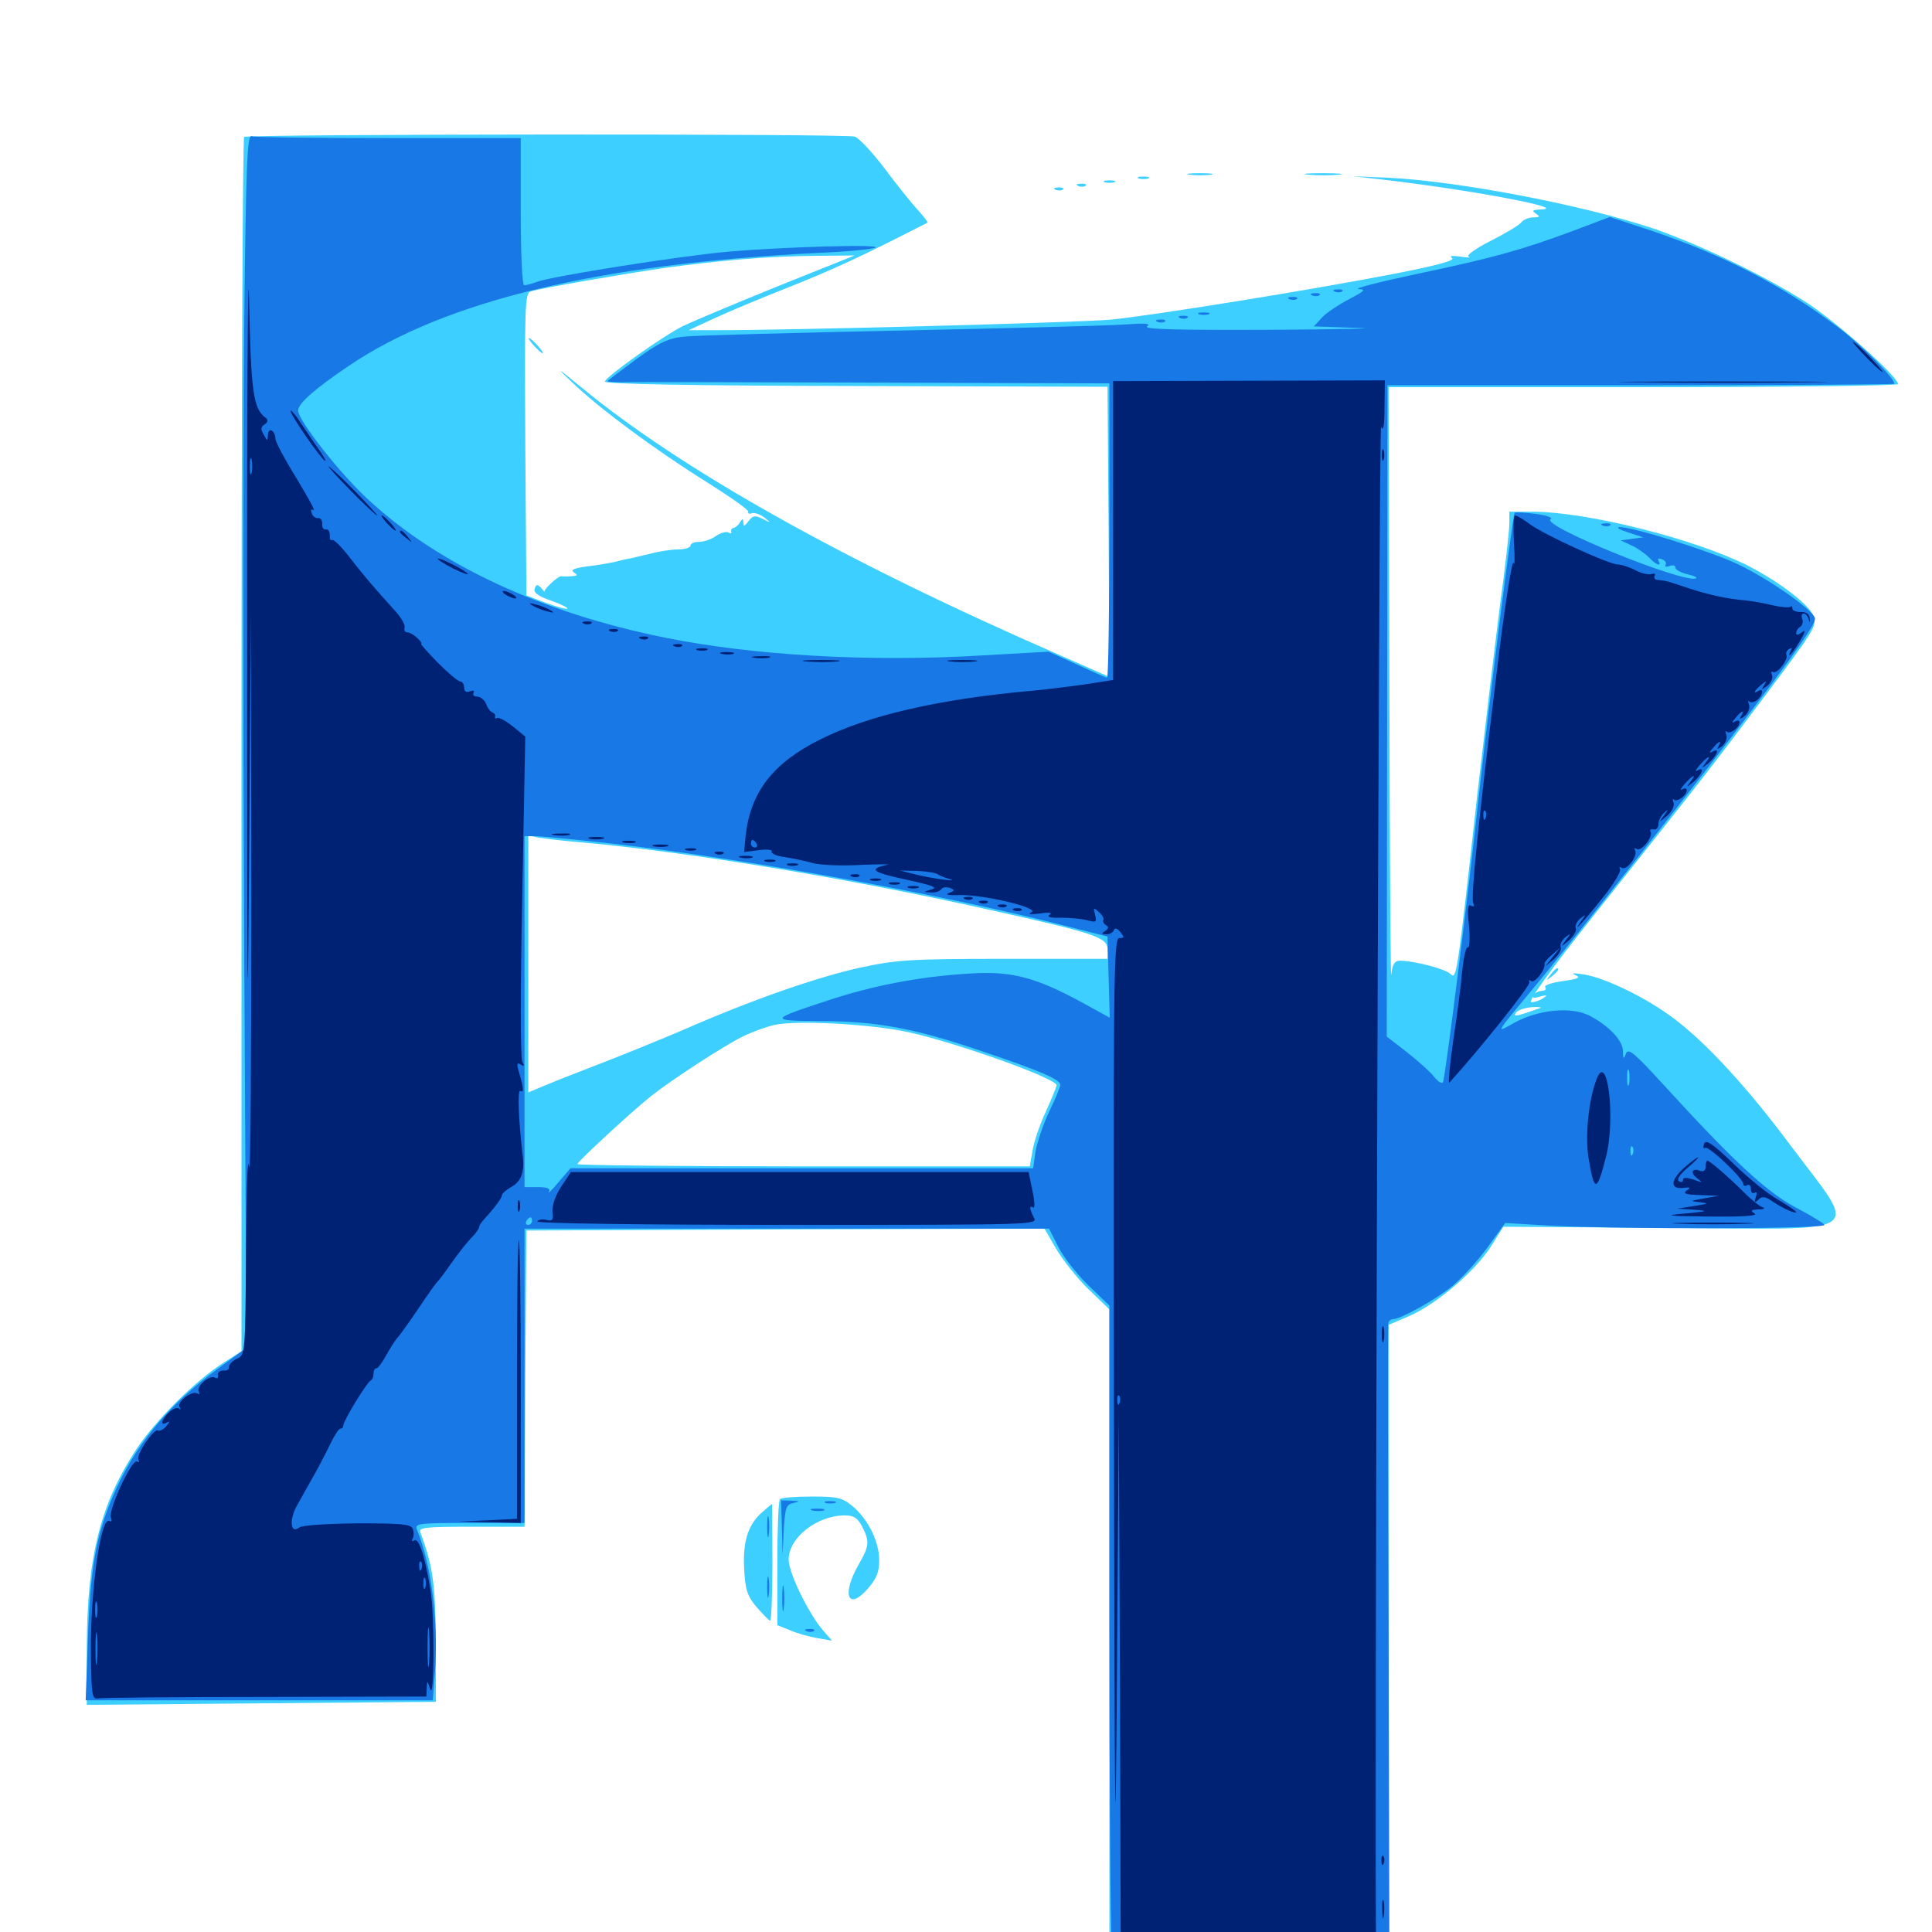 <svg xmlns="http://www.w3.org/2000/svg" viewBox="0 -1000 1000 1000">
	<path fill="#3ccfff" d="M126.367 -929.102C125.586 -928.516 125 -786.719 125 -614.258V-300.586L115.82 -294.727C101.562 -285.742 81.055 -265.43 70.898 -250.391C51.953 -221.68 45.117 -194.531 44.922 -147.461V-117.578L135.352 -118.359L225.586 -119.141V-150.391C225.391 -180.078 224.023 -189.648 217.578 -206.836C216.602 -209.375 219.922 -209.766 243.945 -209.766H271.484L271.875 -286.523L272.461 -363.086L406.641 -363.672L540.625 -364.062L546.484 -353.906C549.805 -348.242 557.227 -338.672 563.281 -332.812L574.219 -322.266V-155.664V10.938H646.484H718.75V-151.758V-314.258L729.297 -318.75C743.555 -325 763.086 -341.602 771.484 -354.492L778.125 -365.039L862.305 -364.453C968.555 -363.672 962.305 -359.766 927.148 -406.641C904.492 -437.109 883.398 -459.961 866.602 -472.656C852.539 -483.398 830.469 -494.141 819.336 -495.703C814.258 -496.484 812.891 -496.289 815.43 -495.312C818.359 -493.945 816.992 -493.359 808.984 -492.188C803.125 -491.406 799.219 -490.039 799.805 -489.062C800.586 -487.891 799.609 -487.109 798.047 -487.109C796.484 -487.109 794.531 -486.133 793.75 -484.961C792.969 -483.398 793.945 -483.203 797.07 -484.18C800.781 -485.156 801.172 -484.961 798.828 -483.398C797.266 -482.227 794.336 -481.25 792.578 -481.25C790.43 -481.25 802.148 -497.461 825.391 -526.758C881.836 -597.656 885.547 -602.539 911.523 -637.109C939.648 -674.609 940.234 -675.586 938.672 -681.055C937.109 -686.523 921.094 -698.828 904.688 -707.227C876.562 -721.289 821.289 -735.156 792.773 -735.156H781.25V-729.102C781.25 -725.586 779.102 -706.445 776.367 -686.523C773.828 -666.602 768.555 -622.461 764.648 -588.672C754.102 -493.75 753.906 -492.773 750.781 -495.898C748.242 -498.438 731.836 -502.734 724.609 -502.734C721.875 -502.734 720.703 -500.977 720.117 -495.508C719.727 -491.406 719.336 -558.203 719.141 -643.945L718.75 -799.609H850.586C923.047 -799.609 982.422 -800.391 982.422 -801.172C982.422 -805.078 950.781 -833.203 935.156 -843.359C914.258 -856.836 880.273 -873.242 856.055 -881.641C819.922 -893.75 755.273 -906.25 718.359 -908.008L700.195 -908.789L715.82 -907.031C760.938 -901.758 812.109 -892.188 797.852 -891.602C793.359 -891.406 792.578 -891.016 794.922 -889.453C797.266 -887.891 797.07 -887.5 793.75 -887.5C791.406 -887.5 788.477 -886.328 787.305 -884.766C785.938 -883.203 778.711 -878.906 771.289 -875.195C763.672 -871.289 758.789 -867.773 760.156 -867.188C761.523 -866.602 759.57 -866.602 755.859 -867.188C751.367 -867.773 750 -867.578 751.562 -866.406C753.32 -865.234 744.141 -862.695 723.242 -858.594C678.125 -849.805 597.852 -836.914 575.195 -834.57C557.617 -833.008 404.297 -828.906 370.117 -829.102H356.445L369.141 -834.961C376.172 -838.281 393.945 -845.703 408.789 -851.562C430.859 -860.352 446.289 -867.383 480.078 -884.766C480.469 -884.961 478.125 -887.891 475 -891.406C471.875 -894.727 464.062 -904.492 457.812 -912.891C451.367 -921.289 444.531 -928.711 442.383 -929.297C436.523 -930.859 127.93 -930.664 126.367 -929.102ZM402.344 -851.758C380.273 -842.773 358.398 -833.594 353.516 -831.25C343.359 -826.172 314.062 -805.469 313.086 -802.539C312.695 -801.172 357.031 -800.391 442.969 -800.195L573.242 -799.805L573.828 -724.609L574.219 -649.609L548.438 -660.938C437.305 -709.375 352.93 -756.641 300.781 -799.609C287.891 -810.156 287.305 -810.352 296.289 -801.953C310.547 -788.281 339.648 -766.797 365.625 -750.586C377.734 -742.969 387.5 -736.133 387.305 -735.156C386.914 -734.18 387.891 -733.789 389.258 -734.375C390.625 -734.766 393.359 -733.789 395.508 -732.227C399.219 -729.297 399.219 -729.102 394.727 -731.445C390.625 -733.398 389.648 -733.203 387.305 -730.078C385.352 -727.539 384.766 -727.344 384.766 -729.492C384.766 -731.641 384.375 -731.836 383.008 -729.688C382.227 -728.125 380.664 -726.953 379.688 -726.758C378.711 -726.562 378.125 -725.586 378.516 -724.805C378.711 -723.828 378.125 -723.633 376.953 -724.414C375.977 -725 373.047 -724.219 370.703 -722.656C368.359 -720.898 364.258 -719.531 361.914 -719.531C359.375 -719.531 357.422 -718.75 357.422 -717.578C357.422 -716.602 354.492 -715.625 351.172 -715.625C347.656 -715.625 341.211 -714.648 336.914 -713.477C332.617 -712.5 327.734 -711.328 326.172 -710.938C324.609 -710.742 321.094 -709.961 318.359 -709.18C315.625 -708.594 309.18 -707.422 303.906 -706.836C297.07 -705.859 295.117 -705.078 297.07 -703.711C299.219 -702.344 299.023 -701.953 295.898 -701.758C293.75 -701.562 291.406 -701.562 290.43 -701.758C289.062 -701.953 281.25 -694.922 281.836 -693.75C282.031 -693.359 281.25 -694.336 280.078 -695.703C278.125 -697.656 277.539 -697.656 276.758 -695.312C275.977 -693.359 278.516 -691.406 285.352 -689.062C290.82 -687.109 294.531 -685.156 293.555 -684.961C292.773 -684.57 287.695 -686.133 282.227 -688.086L272.461 -691.797L271.875 -769.922C271.484 -843.164 271.68 -848.242 274.805 -849.219C280.859 -850.977 320.312 -857.812 342.773 -861.133C372.266 -865.234 397.656 -867.383 421.875 -867.578L442.383 -867.773ZM297.852 -564.258C354.492 -559.375 438.867 -545.508 512.891 -528.906C566.602 -516.992 573.242 -514.844 573.242 -508.594V-503.711H519.531C470.898 -503.711 463.867 -503.125 445.508 -499.219C422.461 -494.141 388.477 -482.227 353.32 -466.797C340.039 -461.133 320.703 -453.32 310.547 -449.414C300.391 -445.508 287.891 -440.625 282.812 -438.477L273.438 -434.57V-500.977V-567.578L278.906 -566.406C281.836 -566.016 290.43 -564.844 297.852 -564.258ZM812.109 -479.883C813.867 -480.469 811.914 -480.859 807.617 -480.664C803.32 -480.664 801.758 -480.273 804.297 -479.883C806.641 -479.492 810.156 -479.492 812.109 -479.883ZM796.875 -478.125C784.766 -473.828 782.812 -473.438 784.766 -475.977C785.938 -477.344 789.844 -478.516 793.359 -478.711C796.875 -478.906 798.438 -478.516 796.875 -478.125ZM470.703 -465.625C495.508 -460.156 546.875 -441.797 546.875 -438.281C546.875 -437.5 544.336 -431.25 541.211 -424.414C538.086 -417.578 534.961 -408.398 534.375 -404.102L533.008 -396.289H416.016C351.562 -396.289 298.828 -396.875 298.828 -397.461C298.828 -398.633 325.977 -423.828 336.914 -432.617C347.266 -440.82 373.828 -458.203 384.375 -463.477C389.062 -465.82 396.68 -468.555 400.977 -469.531C412.891 -472.07 451.367 -469.922 470.703 -465.625ZM276.367 -821.094C278.32 -818.945 280.273 -817.188 280.859 -817.188C281.445 -817.188 280.273 -818.945 278.32 -821.094C276.367 -823.242 274.414 -825 273.828 -825C273.242 -825 274.414 -823.242 276.367 -821.094ZM615.82 -909.57C612.695 -909.961 615.234 -910.352 621.094 -910.352C626.953 -910.352 629.492 -909.961 626.562 -909.57C623.438 -909.18 618.75 -909.18 615.82 -909.57ZM677.344 -909.57C672.656 -909.961 675.977 -910.352 684.57 -910.352C693.164 -910.352 696.875 -909.961 692.969 -909.57C688.867 -909.18 681.836 -909.18 677.344 -909.57ZM589.453 -907.617C588.086 -908.203 589.062 -908.594 591.797 -908.594C594.531 -908.594 595.508 -908.203 594.336 -907.617C592.969 -907.227 590.625 -907.227 589.453 -907.617ZM571.875 -905.664C570.508 -906.25 571.484 -906.641 574.219 -906.641C576.953 -906.641 577.93 -906.25 576.758 -905.664C575.391 -905.273 573.047 -905.273 571.875 -905.664ZM558.203 -903.711C556.641 -904.297 557.227 -904.883 559.375 -904.883C561.523 -905.078 562.695 -904.492 561.914 -903.906C561.328 -903.32 559.57 -903.125 558.203 -903.711ZM546.484 -901.758C544.922 -902.344 545.508 -902.93 547.656 -902.93C549.805 -903.125 550.977 -902.539 550.195 -901.953C549.609 -901.367 547.852 -901.172 546.484 -901.758ZM802.539 -495.508C800 -492.383 800.195 -492.188 803.32 -494.727C806.445 -497.266 807.422 -498.828 805.859 -498.828C805.469 -498.828 803.906 -497.266 802.539 -495.508ZM403.711 -224.023C402.93 -223.438 402.344 -208.398 402.344 -190.82V-158.789L408.789 -156.25C412.109 -154.688 418.555 -152.93 422.852 -152.148L430.664 -150.781L426.562 -155.469C418.945 -163.867 408.203 -185.742 408.203 -192.773C408.203 -204.102 422.852 -215.625 437.305 -215.625C441.992 -215.625 443.945 -214.258 446.289 -209.766C450.195 -202.148 450 -199.805 444.336 -190.039C435.547 -174.609 438.867 -166.016 449.023 -177.539C453.711 -182.812 455.078 -186.328 455.078 -192.383C455.078 -201.953 449.414 -213.477 441.406 -220.312C435.938 -224.805 433.594 -225.391 420.117 -225.391C411.719 -225.391 404.297 -224.805 403.711 -224.023ZM395.312 -217.969C387.5 -211.719 384.375 -202.539 385.156 -188.281C385.742 -177.148 386.719 -174.023 391.602 -168.164C394.922 -164.453 398.047 -161.133 398.633 -161.133C399.219 -160.938 399.805 -174.609 399.805 -191.211C399.805 -207.812 399.609 -221.484 399.609 -221.484C399.414 -221.484 397.461 -219.922 395.312 -217.969Z"/>
	<path fill="#1878e5" d="M126.367 -829.492C125.781 -773.828 125.781 -632.422 126.367 -515.234L127.539 -302.344L113.086 -291.797C86.914 -272.852 69.141 -251.172 58.203 -225C49.609 -204.688 46.875 -188.672 45.508 -152.539L44.336 -119.922H134.18H224.023L225.195 -135.742C226.953 -161.328 223.047 -190.82 215.82 -208.203C214.453 -211.523 216.602 -211.719 242.969 -211.719H271.484V-287.891V-364.062H407.227H542.969L547.656 -354.883C550.195 -349.609 557.227 -340.625 563.281 -334.766L574.219 -324.219V-163.867C574.219 -75.781 574.805 -0.391 575.391 3.711L576.758 10.938H647.852H719.141L718.75 -150.586C718.359 -239.648 718.359 -313.477 718.555 -314.844C718.555 -316.016 719.727 -317.188 720.898 -317.188C725 -317.188 743.164 -327.344 751.758 -334.375C756.445 -338.281 764.648 -347.07 769.727 -354.102L779.102 -366.992L802.148 -365.625C839.453 -363.672 945.703 -363.867 944.336 -366.016C943.75 -366.992 936.914 -371.094 929.102 -375.195C914.453 -383.008 896.875 -399.219 860.547 -439.062C845.703 -455.273 842.773 -457.617 841.602 -454.688C840.43 -451.562 840.039 -451.758 840.039 -456.055C839.844 -461.719 832.422 -469.336 822.461 -474.414C813.086 -479.102 796.094 -477.344 783.984 -470.703C773.828 -465.039 773.242 -463.867 794.922 -490.039C812.891 -511.523 881.25 -598.438 905.859 -631.25C930.273 -663.477 939.453 -676.758 939.453 -679.688C939.453 -683.594 916.211 -700 899.414 -708.008C884.375 -715.039 844.336 -727.539 838.086 -727.148C836.328 -726.953 838.477 -725.781 842.773 -724.414L850.586 -721.875L844.727 -721.094L838.867 -720.312L844.727 -717.578C848.047 -716.016 851.953 -713.086 853.711 -711.328C857.031 -707.617 860.352 -706.445 858.398 -709.766C857.812 -710.938 858.594 -711.133 860.156 -710.547C861.914 -709.961 862.695 -708.594 862.109 -707.617C861.523 -706.641 862.5 -706.445 864.062 -707.031C865.82 -707.617 867.188 -707.422 867.188 -706.25C867.188 -705.078 870.117 -703.516 873.633 -702.734C876.953 -701.953 878.906 -700.977 877.734 -700.586C870.703 -698.242 797.461 -727.93 802.539 -731.25C804.102 -732.031 800.781 -733.203 794.922 -733.984C789.258 -734.766 784.375 -734.961 783.984 -734.57C783.008 -733.594 770.703 -635.742 765.625 -589.648C759.766 -535.156 748.047 -441.797 746.875 -439.844C746.289 -438.867 744.141 -440.234 742.188 -442.773C740.234 -445.312 733.789 -450.977 728.125 -455.469L717.773 -463.477L717.969 -632.031L718.164 -800.586H849.219C921.484 -800.586 980.469 -800.977 980.469 -801.367C980.469 -804.492 963.867 -821.094 951.562 -830.469C922.852 -852.148 892.188 -867.969 854.492 -880.664L833.203 -887.695L814.648 -880.664C787.891 -870.703 773.242 -866.602 733.398 -858.203C714.062 -854.102 700.391 -850.586 703.125 -850.391C707.227 -850.195 706.445 -849.414 698.242 -845.117C692.969 -842.383 686.523 -838.086 684.18 -835.547L680.078 -831.055L702.734 -830.273C715.234 -830.078 695.312 -829.492 658.203 -829.297C610.352 -829.102 591.602 -829.492 593.75 -831.055C595.898 -832.617 592.578 -832.812 582.031 -832.031C574.023 -831.445 521.68 -830.078 465.82 -828.906C409.961 -827.734 359.766 -826.367 354.297 -825.781C346.094 -825 341.406 -822.852 329.297 -814.062C321.094 -808.008 314.453 -802.93 314.453 -802.734C314.453 -802.344 318.164 -802.148 322.852 -802.148C327.344 -802.344 385.742 -802.148 452.734 -801.953L574.219 -801.562V-725.391C574.219 -683.594 573.633 -649.219 573.047 -649.219C572.461 -649.219 565.43 -652.344 557.422 -656.055L542.773 -662.695L508.203 -660.742C450.586 -657.227 389.648 -660.742 344.336 -669.922C280.469 -682.812 227.539 -707.422 191.016 -741.016C176.367 -754.297 154.297 -782.422 154.297 -787.5C154.297 -791.211 163.086 -798.828 180.664 -810.742C230.469 -844.336 309.961 -863.477 424.023 -869.141C438.672 -869.727 451.758 -871.094 453.125 -871.875C456.055 -873.633 406.25 -872.266 376.953 -869.727C352.344 -867.578 285.547 -857.031 277.93 -854.102C275.391 -853.125 272.266 -852.344 271.289 -852.344C270.312 -852.344 269.531 -868.164 269.531 -890.43V-928.516H201.367C163.867 -928.516 131.836 -928.906 130.273 -929.492C127.93 -930.469 127.344 -916.016 126.367 -829.492ZM317.383 -563.281C385.742 -555.469 485.352 -537.5 547.852 -521.68L573.242 -515.234L573.828 -494.141L574.414 -473.242L560.156 -481.055C535.742 -494.336 523.438 -497.461 501.953 -496.094C475.781 -494.531 451.562 -489.844 428.125 -482.031C398.242 -472.266 398.047 -471.68 424.023 -471.484C453.906 -471.484 473.438 -467.773 508.398 -455.859C539.062 -445.508 548.828 -441.211 548.828 -438.477C548.828 -437.5 546.289 -431.25 542.969 -424.414C539.844 -417.773 536.719 -408.398 535.938 -403.711L534.766 -395.312H415.039H295.312L289.062 -388.086C285.742 -383.984 283.398 -381.836 284.18 -383.203C284.961 -384.766 283.398 -385.547 278.516 -385.547H271.484V-476.367V-567.188H276.953C279.883 -567.188 298.047 -565.43 317.383 -563.281ZM843.164 -438.867C842.578 -436.914 842.188 -438.477 842.188 -442.188C842.188 -445.898 842.578 -447.461 843.164 -445.703C843.555 -443.75 843.555 -440.625 843.164 -438.867ZM845.117 -402.734C844.531 -401.172 843.945 -401.758 843.945 -403.906C843.75 -406.055 844.336 -407.227 844.922 -406.445C845.508 -405.859 845.703 -404.102 845.117 -402.734ZM275.391 -367.969C275.391 -366.992 274.414 -366.016 273.242 -366.016C272.266 -366.016 271.875 -366.992 272.461 -367.969C273.047 -369.141 274.023 -369.922 274.609 -369.922C275 -369.922 275.391 -369.141 275.391 -367.969ZM691.016 -849.023C689.453 -849.609 690.039 -850.195 692.188 -850.195C694.336 -850.391 695.508 -849.805 694.727 -849.219C694.141 -848.633 692.383 -848.438 691.016 -849.023ZM679.297 -847.07C677.734 -847.656 678.32 -848.242 680.469 -848.242C682.617 -848.438 683.789 -847.852 683.008 -847.266C682.422 -846.68 680.664 -846.484 679.297 -847.07ZM667.578 -845.117C666.016 -845.703 666.602 -846.289 668.75 -846.289C670.898 -846.484 672.07 -845.898 671.289 -845.312C670.703 -844.727 668.945 -844.531 667.578 -845.117ZM620.703 -837.305C619.336 -837.891 620.312 -838.281 623.047 -838.281C625.781 -838.281 626.758 -837.891 625.586 -837.305C624.219 -836.914 621.875 -836.914 620.703 -837.305ZM610.938 -835.352C609.375 -835.938 609.961 -836.523 612.109 -836.523C614.258 -836.719 615.43 -836.133 614.648 -835.547C614.062 -834.961 612.305 -834.766 610.938 -835.352ZM599.219 -833.398C597.656 -833.984 598.242 -834.57 600.391 -834.57C602.539 -834.766 603.711 -834.18 602.93 -833.594C602.344 -833.008 600.586 -832.812 599.219 -833.398ZM829.688 -727.93C828.125 -728.516 828.711 -729.102 830.859 -729.102C833.008 -729.297 834.18 -728.711 833.398 -728.125C832.812 -727.539 831.055 -727.344 829.688 -727.93ZM404.688 -209.375L405.078 -195.117L405.664 -208.203C406.445 -219.727 406.836 -221.289 410.742 -222.07C414.258 -222.852 414.062 -223.047 409.766 -223.242L404.297 -223.438ZM427.344 -222.07C425.977 -222.656 426.953 -223.047 429.688 -223.047C432.422 -223.047 433.398 -222.656 432.227 -222.07C430.859 -221.68 428.516 -221.68 427.344 -222.07ZM420.508 -218.164C418.555 -218.75 419.727 -219.141 422.852 -219.141C426.172 -219.141 427.539 -218.75 426.367 -218.164C425 -217.773 422.266 -217.773 420.508 -218.164ZM397.07 -209.766C397.07 -204.883 397.461 -202.93 397.852 -205.469C398.242 -207.812 398.242 -211.719 397.852 -214.258C397.461 -216.602 397.07 -214.648 397.07 -209.766ZM397.07 -178.516C397.07 -173.633 397.461 -171.68 397.852 -174.219C398.242 -176.562 398.242 -180.469 397.852 -183.008C397.461 -185.352 397.07 -183.398 397.07 -178.516ZM404.883 -172.656C404.883 -166.797 405.273 -164.258 405.664 -167.383C406.055 -170.312 406.055 -175 405.664 -178.125C405.273 -181.055 404.883 -178.516 404.883 -172.656ZM417.578 -155.664C416.016 -156.25 416.602 -156.836 418.75 -156.836C420.898 -157.031 422.07 -156.445 421.289 -155.859C420.703 -155.273 418.945 -155.078 417.578 -155.664Z"/>
	<path fill="#002274" d="M127.93 -658.008C127.93 -475.781 128.125 -451.758 128.906 -552.539L129.883 -683.398L130.078 -533.984C130.078 -451.758 129.688 -389.844 128.906 -396.289C128.125 -402.734 127.539 -383.789 127.344 -353.32C126.953 -298.633 126.953 -298.633 122.461 -296.68C120.117 -295.508 118.359 -293.555 118.555 -292.383C118.75 -291.211 117.578 -290.43 115.625 -290.625C113.867 -290.625 112.5 -289.648 112.891 -288.281C113.086 -286.719 112.5 -286.328 111.328 -286.914C108.594 -288.672 101.172 -282.227 102.93 -279.492C103.516 -278.516 103.32 -278.125 102.148 -278.711C99.414 -280.469 91.406 -274.414 92.969 -271.68C93.75 -270.312 93.555 -269.922 92.773 -270.898C91.797 -271.68 89.453 -270.898 87.5 -268.945C83.594 -265.43 82.617 -261.523 86.328 -263.672C88.086 -264.648 88.086 -264.258 86.133 -261.914C84.766 -260.156 82.812 -259.18 81.836 -259.57C79.688 -260.938 70.117 -246.68 71.68 -244.336C72.266 -243.164 72.07 -242.969 70.898 -243.555C68.359 -245.117 55.859 -218.359 57.422 -214.453C58.008 -212.891 57.812 -212.109 56.641 -212.695C52.148 -215.43 46.68 -176.367 47.07 -144.141C47.266 -123.242 47.656 -120.312 50.586 -120.898C52.344 -121.289 91.211 -121.68 137.305 -121.68L220.703 -121.875L220.898 -126.367C221.094 -130.469 221.094 -130.469 222.656 -125.781C224.805 -118.75 225 -163.281 222.852 -176.758C219.922 -194.727 216.797 -204.102 214.453 -202.734C213.281 -201.953 212.891 -202.148 213.477 -203.516C214.258 -204.492 214.258 -206.836 213.672 -208.594C212.695 -211.133 208.203 -211.523 184.961 -211.523C169.336 -211.328 156.25 -210.547 154.883 -209.375C150.195 -205.664 149.609 -213.672 153.906 -221.094C156.055 -225 160.156 -232.227 162.891 -237.109C165.625 -241.992 169.336 -249.219 171.289 -253.32C173.242 -257.227 175.391 -260.547 176.172 -260.547C177.148 -260.547 177.734 -261.328 177.734 -262.305C177.734 -264.648 190.039 -284.766 191.992 -285.547C192.773 -285.938 193.359 -287.5 193.359 -289.062C193.359 -290.625 193.945 -291.797 194.922 -291.797C195.703 -291.797 198.047 -295.117 200.195 -299.023C202.344 -302.93 205.078 -307.031 206.25 -308.203C207.227 -309.375 212.109 -316.016 216.797 -323.047C221.484 -330.078 225.781 -336.133 226.562 -336.719C227.148 -337.305 229.883 -340.82 232.422 -344.531C237.695 -351.953 241.797 -357.227 245.703 -361.133C246.875 -362.695 248.047 -364.258 248.047 -365.039C248.047 -365.82 249.219 -367.383 250.586 -368.945C255.664 -374.414 259.766 -379.883 259.766 -381.25C259.766 -382.227 261.914 -383.984 264.453 -385.547C269.727 -388.281 271.68 -393.359 270.508 -402.148C268.359 -420.312 267.773 -436.523 269.336 -435.352C271.289 -434.375 271.094 -436.719 268.359 -445.898C267.383 -449.414 267.578 -450.195 269.531 -449.023C271.289 -447.852 271.484 -448.242 270.312 -450.586C269.336 -452.344 269.336 -488.867 270.312 -536.133L271.875 -618.75L265.43 -624.023C261.719 -626.953 258.203 -628.906 257.227 -628.32C256.445 -627.93 256.055 -628.125 256.25 -629.102C256.641 -629.883 255.859 -630.859 254.883 -631.25C253.711 -631.641 252.344 -633.594 251.562 -635.742C250.781 -637.695 248.633 -639.453 247.07 -639.453C245.312 -639.453 244.531 -640.234 245.117 -641.406C245.703 -642.578 244.922 -642.773 243.359 -642.188C241.211 -641.406 240.234 -642.188 240.234 -644.141C240.234 -645.898 239.258 -647.266 238.281 -647.266C237.109 -647.266 231.836 -651.758 226.562 -657.031C221.289 -662.5 217.383 -666.797 217.969 -666.797C218.555 -666.797 217.773 -668.164 216.016 -669.727C214.453 -671.289 212.109 -672.656 210.938 -672.656C209.766 -672.656 208.984 -673.633 209.375 -675C209.961 -676.367 207.812 -680.078 204.883 -683.398C193.359 -696.094 188.867 -701.367 181.25 -711.133C176.953 -716.797 172.656 -721.094 171.875 -720.508C171.094 -719.922 170.508 -721.094 170.703 -723.047C170.703 -724.805 169.922 -726.172 168.75 -725.977C167.383 -725.781 166.602 -726.953 166.797 -728.906C166.797 -730.664 166.016 -732.031 164.648 -731.836C163.477 -731.641 161.914 -732.617 161.328 -734.375C160.742 -736.133 160.938 -736.719 162.305 -735.938C163.477 -735.352 159.375 -742.578 153.516 -752.344C147.461 -762.109 142.578 -771.289 142.578 -772.852C142.578 -774.609 141.797 -776.562 140.625 -777.148C139.648 -777.734 138.672 -776.758 138.672 -774.805C138.477 -771.484 138.477 -771.484 136.523 -775C134.766 -777.734 134.961 -779.102 136.914 -780.273C138.672 -781.445 138.867 -782.617 137.695 -783.594C131.055 -788.281 129.883 -796.875 128.906 -845.508C128.32 -872.461 127.734 -788.086 127.93 -658.008ZM130.273 -755.273C129.688 -753.32 129.297 -754.883 129.297 -758.594C129.297 -762.305 129.688 -763.867 130.273 -762.109C130.664 -760.156 130.664 -757.031 130.273 -755.273ZM218.164 -187.891C217.578 -186.328 216.992 -186.914 216.992 -189.062C216.797 -191.211 217.383 -192.383 217.969 -191.602C218.555 -191.016 218.75 -189.258 218.164 -187.891ZM220.117 -178.125C219.531 -176.758 219.141 -177.734 219.141 -180.469C219.141 -183.203 219.531 -184.18 220.117 -183.008C220.508 -181.641 220.508 -179.297 220.117 -178.125ZM50.195 -163.477C49.609 -161.523 49.219 -163.086 49.219 -166.797C49.219 -170.508 49.609 -172.07 50.195 -170.312C50.586 -168.359 50.586 -165.234 50.195 -163.477ZM222.07 -139.062C221.68 -134.375 221.289 -138.086 221.289 -147.266C221.289 -156.445 221.68 -160.156 222.07 -155.664C222.461 -150.977 222.461 -143.555 222.07 -139.062ZM50.195 -140.039C49.805 -135.938 49.414 -138.867 49.414 -146.289C49.414 -153.906 49.805 -157.031 50.195 -153.711C50.586 -150.195 50.586 -143.945 50.195 -140.039ZM965.82 -815.234C969.922 -810.938 973.828 -807.422 974.414 -807.422C975 -807.422 971.875 -810.938 967.773 -815.234C963.672 -819.531 959.766 -823.047 959.18 -823.047C958.594 -823.047 961.719 -819.531 965.82 -815.234ZM576.172 -725.391V-648.047L561.133 -645.703C552.734 -644.531 540.234 -642.969 533.203 -642.383C485.742 -638.086 449.023 -629.688 424.023 -616.992C400 -604.883 388.477 -590.039 385.938 -567.383L385.156 -558.984L392.773 -559.961C396.875 -560.547 400 -560.156 399.414 -559.375C398.828 -558.398 401.562 -557.031 405.664 -556.445C409.766 -555.859 416.406 -554.492 420.508 -553.32C424.805 -552.148 436.133 -551.758 445.898 -552.344C455.859 -552.734 461.719 -552.734 458.984 -552.344C449.219 -550.195 451.562 -548.438 468.945 -544.727C482.422 -541.797 485.742 -540.625 482.227 -539.648C477.734 -538.281 477.734 -538.281 481.836 -538.086C484.18 -537.891 486.523 -538.672 487.305 -539.844C487.891 -540.82 489.844 -541.016 491.602 -540.43C494.531 -539.258 494.336 -539.062 491.016 -537.695C488.867 -536.914 491.211 -536.523 497.07 -536.719C509.766 -536.914 538.867 -529.883 533.789 -527.734C531.641 -526.758 533.398 -526.562 538.086 -527.148C542.969 -527.93 544.922 -527.539 543.359 -526.562C541.602 -525.391 543.75 -524.805 549.219 -525C553.906 -525 559.961 -524.414 562.891 -523.633C567.383 -522.461 567.773 -522.656 566.797 -526.562C565.82 -530.273 566.016 -530.469 568.75 -527.93C570.508 -526.562 571.484 -524.609 571.094 -523.828C570.703 -523.047 571.289 -521.875 572.461 -521.094C574.023 -520.312 573.828 -519.336 572.07 -518.164C569.922 -516.797 570.117 -516.406 572.656 -516.406C574.414 -516.406 576.172 -517.383 576.562 -518.555C576.953 -519.922 578.32 -519.531 579.883 -517.578C582.031 -514.844 582.031 -514.453 579.297 -514.453C576.367 -514.453 576.172 -493.359 576.562 -257.227C576.953 -43.164 577.344 -22.266 578.125 -133.594L579.102 -267.383L579.688 -129.297L580.078 8.984L585.547 8.789C590.234 8.789 590.43 8.594 586.914 7.031C584.57 6.055 607.812 5.469 642.578 5.469C675.391 5.664 696.875 6.25 690.43 7.031C678.906 8.398 678.906 8.398 695.508 8.594C708.008 8.984 712.5 8.398 712.305 6.445C711.328 -22.852 713.672 -781.836 714.844 -779.102C716.016 -776.367 716.602 -779.492 716.602 -789.258L716.797 -803.125L646.484 -802.93L576.172 -802.734ZM391.602 -563.281C392.188 -562.305 391.797 -561.328 390.82 -561.328C389.648 -561.328 388.672 -562.305 388.672 -563.281C388.672 -564.453 389.062 -565.234 389.453 -565.234C390.039 -565.234 391.016 -564.453 391.602 -563.281ZM485.352 -547.461C486.523 -546.68 489.062 -545.703 491.211 -545.117C497.656 -543.164 482.031 -545.312 473.633 -547.461L465.82 -549.414L474.609 -549.219C479.492 -549.023 484.375 -548.242 485.352 -547.461ZM579.492 -273.828C578.906 -272.266 578.32 -272.852 578.32 -275C578.125 -277.148 578.711 -278.32 579.297 -277.539C579.883 -276.953 580.078 -275.195 579.492 -273.828ZM848.242 -802.148C823.828 -802.344 843.359 -802.539 891.602 -802.539C940.039 -802.539 959.961 -802.344 936.133 -802.148C912.305 -801.758 872.852 -801.758 848.242 -802.148ZM150.391 -787.305C150.391 -785.156 165.625 -763.086 168.164 -761.523C169.336 -760.742 167.188 -764.453 163.477 -769.531C159.961 -774.805 155.469 -781.25 153.711 -783.984C151.758 -786.523 150.391 -788.086 150.391 -787.305ZM715.234 -764.453C715.234 -761.719 715.625 -760.742 716.211 -762.109C716.602 -763.281 716.602 -765.625 716.211 -766.992C715.625 -768.164 715.234 -767.188 715.234 -764.453ZM181.641 -745.898C188.477 -738.867 194.727 -733.203 195.117 -733.203C195.703 -733.203 190.43 -738.867 183.594 -745.898C176.758 -752.93 170.508 -758.594 170.117 -758.594C169.531 -758.594 174.805 -752.93 181.641 -745.898ZM200.195 -729.297C202.148 -727.148 204.102 -725.391 204.688 -725.391C205.273 -725.391 204.102 -727.148 202.148 -729.297C200.195 -731.445 198.242 -733.203 197.656 -733.203C197.07 -733.203 198.242 -731.445 200.195 -729.297ZM783.594 -719.141C784.18 -711.328 783.984 -706.445 783.398 -708.594C782.617 -710.547 778.711 -685.352 774.805 -652.93C764.844 -571.875 761.328 -535.938 762.5 -532.617C763.281 -530.859 762.891 -530.469 761.328 -531.25C759.766 -532.227 759.375 -529.297 760.352 -520.703C760.938 -514.062 760.547 -508.984 759.766 -509.57C758.789 -510.156 757.617 -504.688 756.836 -497.461C756.25 -490.039 754.102 -473.828 752.148 -461.133C750.391 -448.633 749.414 -438.867 750.195 -439.648C765.039 -455.859 792.578 -490.234 791.602 -491.602C791.016 -492.773 791.406 -492.969 792.578 -492.188C794.531 -491.016 800 -498.242 799.414 -500.977C799.219 -501.758 800.977 -503.906 803.32 -505.859L807.617 -509.57L803.711 -504.688L799.805 -499.805L804.297 -503.516C806.641 -505.664 808.398 -508.398 807.812 -509.766C807.227 -511.133 808.398 -513.281 810.156 -514.844C813.281 -517.188 813.281 -516.992 810.547 -513.477C807.617 -509.57 807.617 -509.57 812.109 -513.281C814.453 -515.43 816.211 -518.164 815.625 -519.531C815.039 -520.898 816.211 -523.047 817.969 -524.609C821.094 -526.953 821.094 -526.758 818.359 -523.242C812.891 -515.43 820.312 -523.633 829.883 -535.742C835.352 -542.578 839.258 -549.023 838.477 -550.195C837.891 -551.172 838.281 -551.562 839.453 -550.781C841.992 -549.219 848.047 -557.227 846.289 -559.961C845.703 -561.133 846.094 -561.328 847.266 -560.547C849.609 -559.18 855.859 -566.992 854.297 -569.531C853.711 -570.508 854.297 -570.898 855.859 -570.703C857.227 -570.312 858.398 -571.68 858.398 -573.438C858.398 -575.391 859.766 -577.93 861.328 -579.297C863.672 -581.445 863.672 -581.25 861.328 -577.93C858.398 -574.023 858.398 -574.023 862.891 -577.734C865.43 -580.078 866.797 -582.812 866.211 -584.57C865.625 -586.133 865.625 -586.914 866.406 -586.133C867.969 -584.57 873.047 -588.281 873.047 -591.016C873.047 -591.992 871.875 -592.188 870.703 -591.406C869.336 -590.625 869.922 -591.797 871.875 -594.141C876.367 -599.219 878.516 -599.805 874.805 -595.117C872.656 -592.188 872.852 -592.383 876.562 -595.312C881.055 -599.219 882.617 -603.516 878.516 -601.172C877.148 -600.391 877.734 -601.562 879.688 -603.906C884.18 -608.984 886.328 -609.57 882.617 -604.883C880.469 -601.953 880.664 -602.148 884.375 -605.078C888.867 -608.984 890.43 -613.281 886.328 -610.938C884.57 -609.961 884.57 -610.547 886.523 -612.695C889.648 -616.602 891.602 -617.188 889.453 -613.672C888.477 -611.914 889.062 -612.109 891.406 -613.867C893.164 -615.43 894.141 -617.969 893.555 -619.727C892.969 -621.289 892.969 -622.07 893.75 -621.289C895.312 -619.727 900.391 -623.438 900.391 -626.172C900.391 -627.148 899.219 -627.344 898.047 -626.562C896.289 -625.586 896.289 -626.172 898.242 -628.32C901.367 -632.227 903.32 -632.812 901.172 -629.297C900.195 -627.539 900.781 -627.734 903.125 -629.492C904.883 -631.055 905.859 -633.594 905.273 -635.352C904.688 -636.914 904.688 -637.695 905.469 -636.914C906.25 -636.133 908.008 -636.523 909.57 -637.695C912.5 -640.234 913.086 -644.141 910.156 -642.383C907.031 -640.43 908.008 -642.578 911.523 -645.508C914.453 -647.852 914.648 -647.852 913.086 -645.312C911.523 -642.773 911.719 -642.773 914.844 -645.117C916.602 -646.68 917.773 -649.023 917.188 -650.586C916.602 -652.148 916.797 -652.734 917.773 -652.148C919.922 -650.977 925.977 -658.984 924.609 -661.133C924.219 -661.914 924.805 -663.281 925.977 -664.062C927.539 -664.844 927.734 -664.648 926.953 -663.281C926.172 -661.914 925.977 -660.938 926.367 -660.938C926.953 -660.938 929.297 -664.258 931.641 -668.164C934.375 -672.852 934.766 -674.414 932.812 -672.852C930.859 -671.289 929.688 -671.094 929.688 -672.266C929.688 -673.438 930.664 -675 931.836 -675.586C933.008 -676.367 933.398 -678.125 932.812 -679.688C932.227 -681.25 932.617 -682.422 933.594 -682.422C934.57 -682.422 935.742 -681.055 936.133 -679.492C936.914 -677.344 936.914 -677.539 936.719 -679.883C936.523 -682.227 934.766 -683.398 932.031 -683.203C929.688 -683.203 927.734 -683.984 927.734 -684.961C927.734 -686.133 927.344 -686.523 926.758 -685.938C925.977 -685.352 921.875 -685.742 917.383 -686.719C912.891 -687.891 906.641 -688.867 903.32 -689.258C893.75 -690.039 884.375 -692.188 874.023 -695.508C863.086 -699.219 862.5 -699.414 858.203 -699.805C856.641 -699.805 855.859 -700.781 856.445 -701.953C857.031 -702.93 856.445 -703.32 854.883 -702.93C853.516 -702.344 849.609 -703.125 846.484 -704.883C843.359 -706.445 839.258 -707.812 837.5 -707.812C832.812 -707.812 799.219 -723.242 791.797 -728.711C788.477 -731.25 785.156 -733.203 784.18 -733.203C783.398 -733.203 783.203 -726.758 783.594 -719.141ZM768.945 -576.562C768.359 -575 767.773 -575.586 767.773 -577.734C767.578 -579.883 768.164 -581.055 768.75 -580.273C769.336 -579.688 769.531 -577.93 768.945 -576.562ZM826.172 -533.203C826.172 -533.594 825.391 -533.984 824.219 -533.984C823.242 -533.984 822.266 -533.008 822.266 -531.836C822.266 -530.859 823.242 -530.469 824.219 -531.055C825.391 -531.641 826.172 -532.617 826.172 -533.203ZM207.031 -724.609C207.031 -724.219 208.594 -722.656 210.547 -721.289C213.477 -718.75 213.672 -718.945 211.133 -722.07C208.594 -725.195 207.031 -726.172 207.031 -724.609ZM226.562 -710.742C226.562 -710.352 230.078 -708.008 234.375 -705.859C238.672 -703.711 242.188 -702.344 242.188 -702.93C242.188 -703.32 238.672 -705.664 234.375 -707.812C230.078 -709.961 226.562 -711.328 226.562 -710.742ZM261.719 -692.188C263.281 -691.211 265.625 -690.234 266.602 -690.234C267.773 -690.234 267.188 -691.211 265.625 -692.188C264.062 -693.164 261.914 -694.141 260.742 -694.141C259.766 -694.141 260.156 -693.164 261.719 -692.188ZM275.391 -686.719C276.953 -685.742 280.469 -684.18 283.203 -683.594C286.523 -682.617 287.109 -682.812 285.156 -683.984C283.594 -684.961 280.078 -686.523 277.344 -687.109C274.023 -688.086 273.438 -687.891 275.391 -686.719ZM302.344 -677.148C300.781 -677.734 301.367 -678.32 303.516 -678.32C305.664 -678.516 306.836 -677.93 306.055 -677.344C305.469 -676.758 303.711 -676.562 302.344 -677.148ZM316.016 -673.242C314.453 -673.828 315.039 -674.414 317.188 -674.414C319.336 -674.609 320.508 -674.023 319.727 -673.438C319.141 -672.852 317.383 -672.656 316.016 -673.242ZM331.641 -669.336C330.078 -669.922 330.664 -670.508 332.812 -670.508C334.961 -670.703 336.133 -670.117 335.352 -669.531C334.766 -668.945 333.008 -668.75 331.641 -669.336ZM349.219 -665.43C347.656 -666.016 348.242 -666.602 350.391 -666.602C352.539 -666.797 353.711 -666.211 352.93 -665.625C352.344 -665.039 350.586 -664.844 349.219 -665.43ZM360.938 -663.477C359.57 -664.062 360.547 -664.453 363.281 -664.453C366.016 -664.453 366.992 -664.062 365.82 -663.477C364.453 -663.086 362.109 -663.086 360.938 -663.477ZM373.633 -661.523C371.68 -662.109 372.852 -662.5 375.977 -662.5C379.297 -662.5 380.664 -662.109 379.492 -661.523C378.125 -661.133 375.391 -661.133 373.633 -661.523ZM390.234 -659.57C387.695 -659.961 389.258 -660.352 393.555 -660.352C397.852 -660.547 399.805 -660.156 398.047 -659.57C396.094 -659.18 392.578 -659.18 390.234 -659.57ZM417.578 -657.617C412.891 -658.008 416.211 -658.398 424.805 -658.398C433.398 -658.398 437.109 -658.008 433.203 -657.617C429.102 -657.227 422.07 -657.227 417.578 -657.617ZM491.797 -657.617C488.281 -658.008 491.016 -658.398 498.047 -658.398C505.078 -658.398 507.812 -658.008 504.492 -657.617C500.977 -657.227 495.117 -657.227 491.797 -657.617ZM286.719 -567.773C284.18 -568.164 285.742 -568.555 290.039 -568.555C294.336 -568.75 296.289 -568.359 294.531 -567.773C292.578 -567.383 289.062 -567.383 286.719 -567.773ZM305.273 -565.82C303.32 -566.406 304.883 -566.797 308.594 -566.797C312.305 -566.797 313.867 -566.406 312.109 -565.82C310.156 -565.43 307.031 -565.43 305.273 -565.82ZM322.852 -563.867C320.898 -564.453 322.07 -564.844 325.195 -564.844C328.516 -564.844 329.883 -564.453 328.711 -563.867C327.344 -563.477 324.609 -563.477 322.852 -563.867ZM338.477 -561.914C336.523 -562.5 338.086 -562.891 341.797 -562.891C345.508 -562.891 347.07 -562.5 345.312 -561.914C343.359 -561.523 340.234 -561.523 338.477 -561.914ZM355.078 -559.961C353.711 -560.547 354.688 -560.938 357.422 -560.938C360.156 -560.938 361.133 -560.547 359.961 -559.961C358.594 -559.57 356.25 -559.57 355.078 -559.961ZM370.703 -558.008C369.141 -558.594 369.727 -559.18 371.875 -559.18C374.023 -559.375 375.195 -558.789 374.414 -558.203C373.828 -557.617 372.07 -557.422 370.703 -558.008ZM383.398 -556.055C381.445 -556.641 382.617 -557.031 385.742 -557.031C389.062 -557.031 390.43 -556.641 389.258 -556.055C387.891 -555.664 385.156 -555.664 383.398 -556.055ZM396.094 -554.102C394.727 -554.688 395.703 -555.078 398.438 -555.078C401.172 -555.078 402.148 -554.688 400.977 -554.102C399.609 -553.711 397.266 -553.711 396.094 -554.102ZM407.812 -552.148C406.445 -552.734 407.422 -553.125 410.156 -553.125C412.891 -553.125 413.867 -552.734 412.695 -552.148C411.328 -551.758 408.984 -551.758 407.812 -552.148ZM441.016 -546.289C439.453 -546.875 440.039 -547.461 442.188 -547.461C444.336 -547.656 445.508 -547.07 444.727 -546.484C444.141 -545.898 442.383 -545.703 441.016 -546.289ZM450.781 -544.336C449.414 -544.922 450.391 -545.312 453.125 -545.312C455.859 -545.312 456.836 -544.922 455.664 -544.336C454.297 -543.945 451.953 -543.945 450.781 -544.336ZM460.547 -542.383C459.18 -542.969 460.156 -543.359 462.891 -543.359C465.625 -543.359 466.602 -542.969 465.43 -542.383C464.062 -541.992 461.719 -541.992 460.547 -542.383ZM470.312 -540.43C468.945 -541.016 469.922 -541.406 472.656 -541.406C475.391 -541.406 476.367 -541.016 475.195 -540.43C473.828 -540.039 471.484 -540.039 470.312 -540.43ZM499.609 -534.57C498.047 -535.156 498.633 -535.742 500.781 -535.742C502.93 -535.938 504.102 -535.352 503.32 -534.766C502.734 -534.18 500.977 -533.984 499.609 -534.57ZM507.422 -532.617C505.859 -533.203 506.445 -533.789 508.594 -533.789C510.742 -533.984 511.914 -533.398 511.133 -532.812C510.547 -532.227 508.789 -532.031 507.422 -532.617ZM517.188 -530.664C515.625 -531.25 516.211 -531.836 518.359 -531.836C520.508 -532.031 521.68 -531.445 520.898 -530.859C520.312 -530.273 518.555 -530.078 517.188 -530.664ZM525 -528.711C523.438 -529.297 524.023 -529.883 526.172 -529.883C528.32 -530.078 529.492 -529.492 528.711 -528.906C528.125 -528.32 526.367 -528.125 525 -528.711ZM826.367 -441.406C822.266 -430.664 820.312 -411.914 822.266 -400.391C825.195 -382.617 826.562 -382.812 831.25 -401.172C836.328 -421.094 832.031 -456.445 826.367 -441.406ZM882.031 -408.008C881.445 -406.25 881.641 -405.273 882.617 -405.859C884.375 -407.031 902.344 -390.039 902.344 -387.109C902.344 -386.133 903.32 -385.938 904.297 -386.523C905.469 -387.109 906.25 -386.328 906.25 -384.57C906.25 -382.812 907.031 -382.031 908.203 -382.617C909.375 -383.398 909.57 -382.422 908.789 -380.273C907.812 -377.539 908.203 -377.148 910.156 -379.102C912.109 -381.055 913.867 -380.664 917.773 -377.93C923.047 -374.414 929.688 -371.484 929.688 -372.656C929.688 -373.047 925.586 -375.977 920.508 -378.906C915.234 -381.836 904.883 -390.234 897.266 -397.656C886.328 -408.203 883.008 -410.352 882.031 -408.008ZM871.875 -395.703C864.648 -389.258 864.258 -384.375 871.094 -385.156C875 -385.547 875.391 -385.352 873.047 -383.789C870.898 -382.227 872.461 -381.641 879.883 -381.445L889.648 -381.055L881.836 -379.688C874.609 -378.32 874.414 -378.32 879.883 -377.734C884.766 -377.148 884.375 -376.953 876.953 -375.781L868.164 -374.414L876.953 -373.828C884.766 -373.242 884.18 -373.047 872.07 -371.875C860.547 -370.898 862.695 -370.508 884.766 -370.312C902.344 -370.117 910.156 -370.703 908.203 -371.875C905.859 -373.438 906.25 -373.828 910.156 -374.023C913.281 -374.023 913.867 -374.609 912.109 -375.195C910.547 -375.781 906.445 -379.102 903.125 -382.422C894.922 -390.625 884.961 -399.219 883.789 -399.219C883.203 -399.219 882.812 -397.852 882.812 -396.094C882.812 -394.141 881.641 -393.359 880.078 -393.945C875.781 -395.703 874.609 -392.969 878.516 -390.039C881.445 -387.891 881.25 -387.695 876.562 -389.453C872.852 -390.625 871.094 -390.625 871.094 -389.258C871.094 -388.086 870.117 -387.891 868.945 -388.672C867.773 -389.453 869.336 -391.992 873.438 -395.508C876.953 -398.438 879.492 -400.977 878.906 -400.977C878.32 -400.977 875.195 -398.633 871.875 -395.703ZM290.43 -385.742C287.5 -381.25 285.742 -376.172 285.938 -372.852C286.523 -368.555 285.938 -367.773 283.008 -368.555C280.859 -369.141 278.711 -368.75 278.125 -367.773C277.539 -366.797 329.883 -366.016 407.227 -366.016C535.156 -366.016 537.305 -366.016 535.156 -369.727C532.812 -374.414 532.617 -376.367 534.766 -375C535.742 -374.414 535.547 -378.32 534.375 -383.789L532.422 -393.359H413.867H295.508ZM267.969 -375.781C267.969 -373.047 268.359 -372.07 268.945 -373.438C269.336 -374.609 269.336 -376.953 268.945 -378.32C268.359 -379.492 267.969 -378.516 267.969 -375.781ZM869.727 -366.602C860.156 -366.797 867.969 -367.188 886.719 -367.188C905.469 -367.188 913.281 -366.797 903.906 -366.602C894.336 -366.211 879.102 -366.211 869.727 -366.602ZM267.578 -285.938V-213.867L252.539 -213.086L237.305 -212.5L253.516 -212.109L269.531 -211.719V-284.961C269.531 -325.195 269.141 -358.203 268.555 -358.203C267.969 -358.203 267.578 -325.781 267.578 -285.938ZM715.234 -309.375C715.234 -305.664 715.625 -304.102 716.211 -306.055C716.602 -307.812 716.602 -310.938 716.211 -312.891C715.625 -314.648 715.234 -313.086 715.234 -309.375ZM715.039 -36.719C715.039 -34.57 715.625 -33.984 716.211 -35.547C716.797 -36.914 716.602 -38.672 716.016 -39.258C715.43 -40.039 714.844 -38.867 715.039 -36.719ZM715.43 -11.523C715.43 -7.227 715.82 -5.664 716.211 -8.203C716.602 -10.547 716.602 -14.062 716.211 -16.016C715.625 -17.773 715.234 -15.82 715.43 -11.523ZM607.031 8.398C603.516 8.008 606.25 7.617 613.281 7.617C620.312 7.617 623.047 8.008 619.727 8.398C616.211 8.789 610.352 8.789 607.031 8.398Z"/>
</svg>